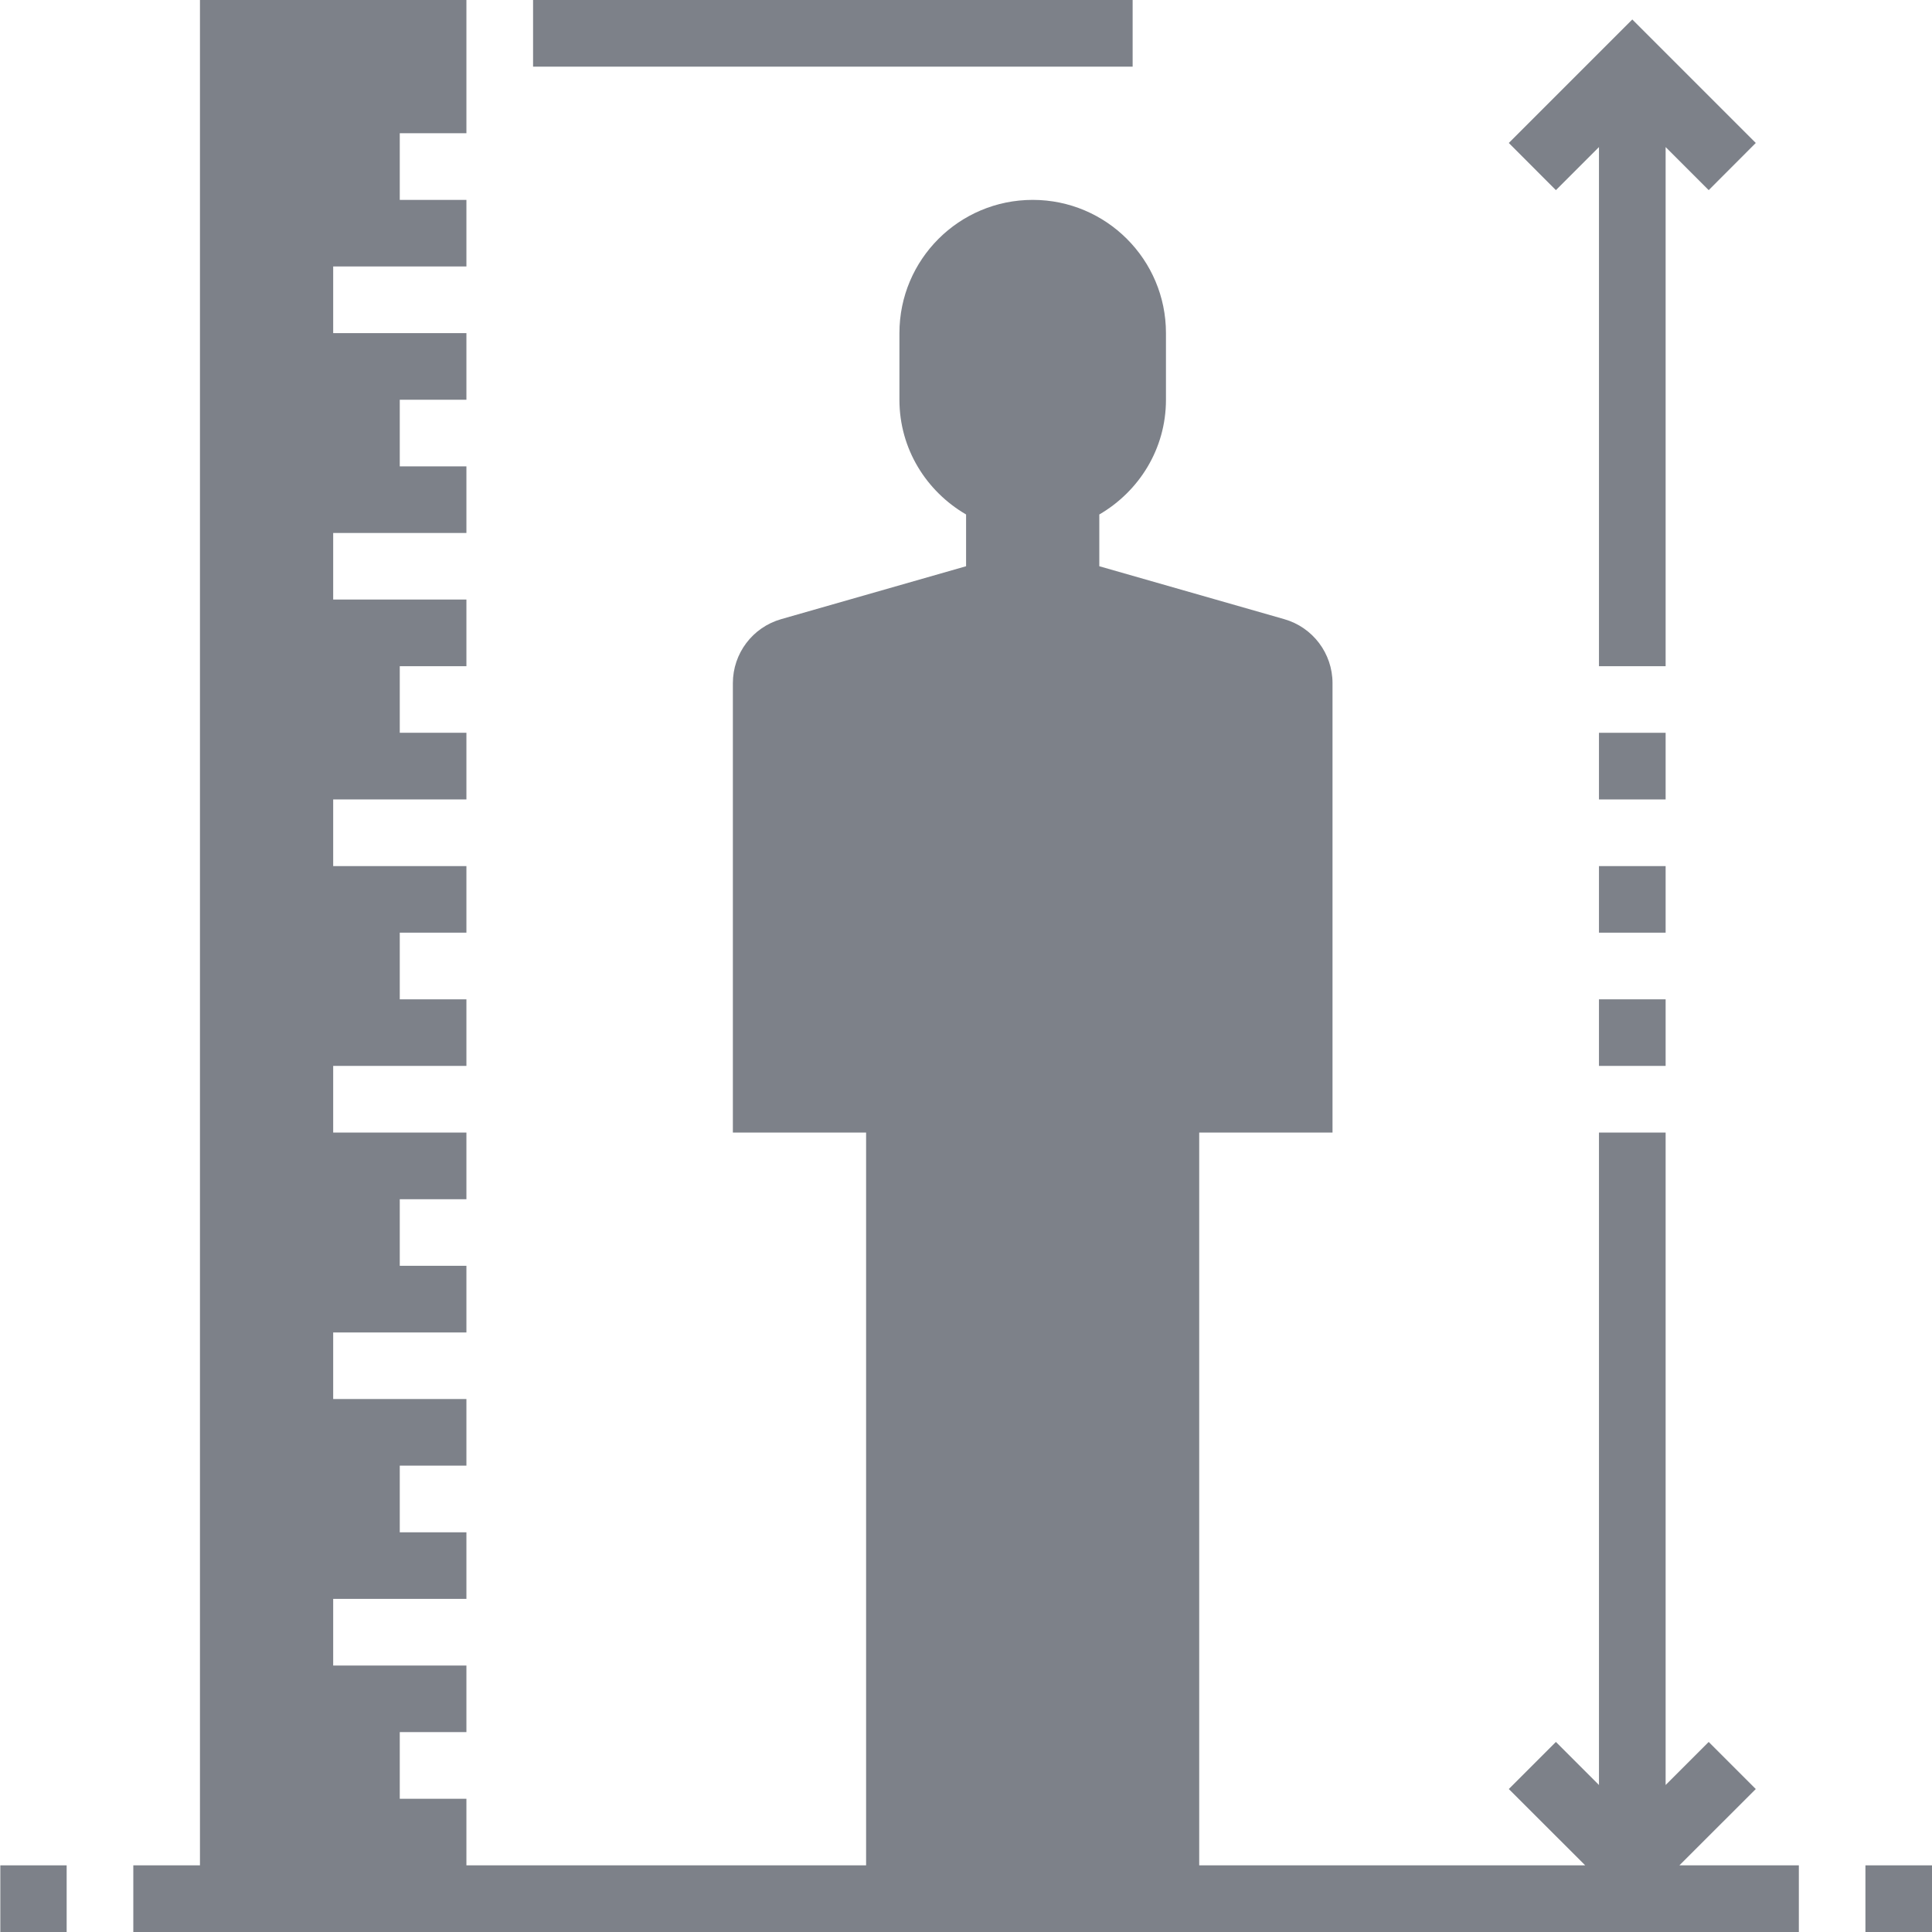 <svg width="24" height="24" viewBox="0 0 24 24" fill="none" xmlns="http://www.w3.org/2000/svg">
<path d="M0.004 23.172H0.828V24H0.004V23.172Z" fill="#7D8189"/>
<path d="M23.173 23.172H24.001V24H23.173V23.172Z" fill="#7D8189"/>
<path d="M6.622 0H14.07V0.828H6.622V0Z" fill="#7D8189"/>
<path d="M19.863 1.827V8.276H20.691V1.827L21.226 2.362L21.811 1.776L20.277 0.242L18.743 1.776L19.328 2.362L19.863 1.827Z" fill="#7D8189"/>
<path d="M19.863 9.103H20.691V9.931H19.863V9.103Z" fill="#7D8189"/>
<path d="M21.811 22.224L21.226 21.639L20.691 22.174V14.069H19.863V22.174L19.328 21.639L18.743 22.224L19.692 23.172H14.897V14.069H16.553V8.486C16.553 8.117 16.308 7.792 15.952 7.691L13.656 7.034V6.391C14.149 6.104 14.484 5.577 14.484 4.966V4.138C14.484 3.224 13.742 2.483 12.829 2.483C11.914 2.483 11.173 3.224 11.173 4.138V4.966C11.173 5.577 11.508 6.104 12.001 6.391V7.034L9.705 7.691C9.349 7.792 9.104 8.117 9.104 8.486V14.069H10.759V23.172H5.794V22.345H4.966V21.517H5.794V20.69H4.139V19.862H5.794V19.035H4.966V18.207H5.794V17.379H4.139V16.552H5.794V15.724H4.966V14.897H5.794V14.069H4.139V13.241H5.794V12.414H4.966V11.586H5.794V10.759H4.139V9.931H5.794V9.103H4.966V8.276H5.794V7.448H4.139V6.621H5.794V5.793H4.966V4.966H5.794V4.138H4.139V3.31H5.794V2.483H4.966V1.655H5.794V0H2.484V23.172H1.656V24H22.346V23.172H20.862L21.811 22.224Z" fill="#7D8189"/>
<path d="M19.863 12.414H20.691V13.241H19.863V12.414Z" fill="#7D8189"/>
<path d="M19.863 10.759H20.691V11.586H19.863V10.759Z" fill="#7D8189"/>
</svg>
